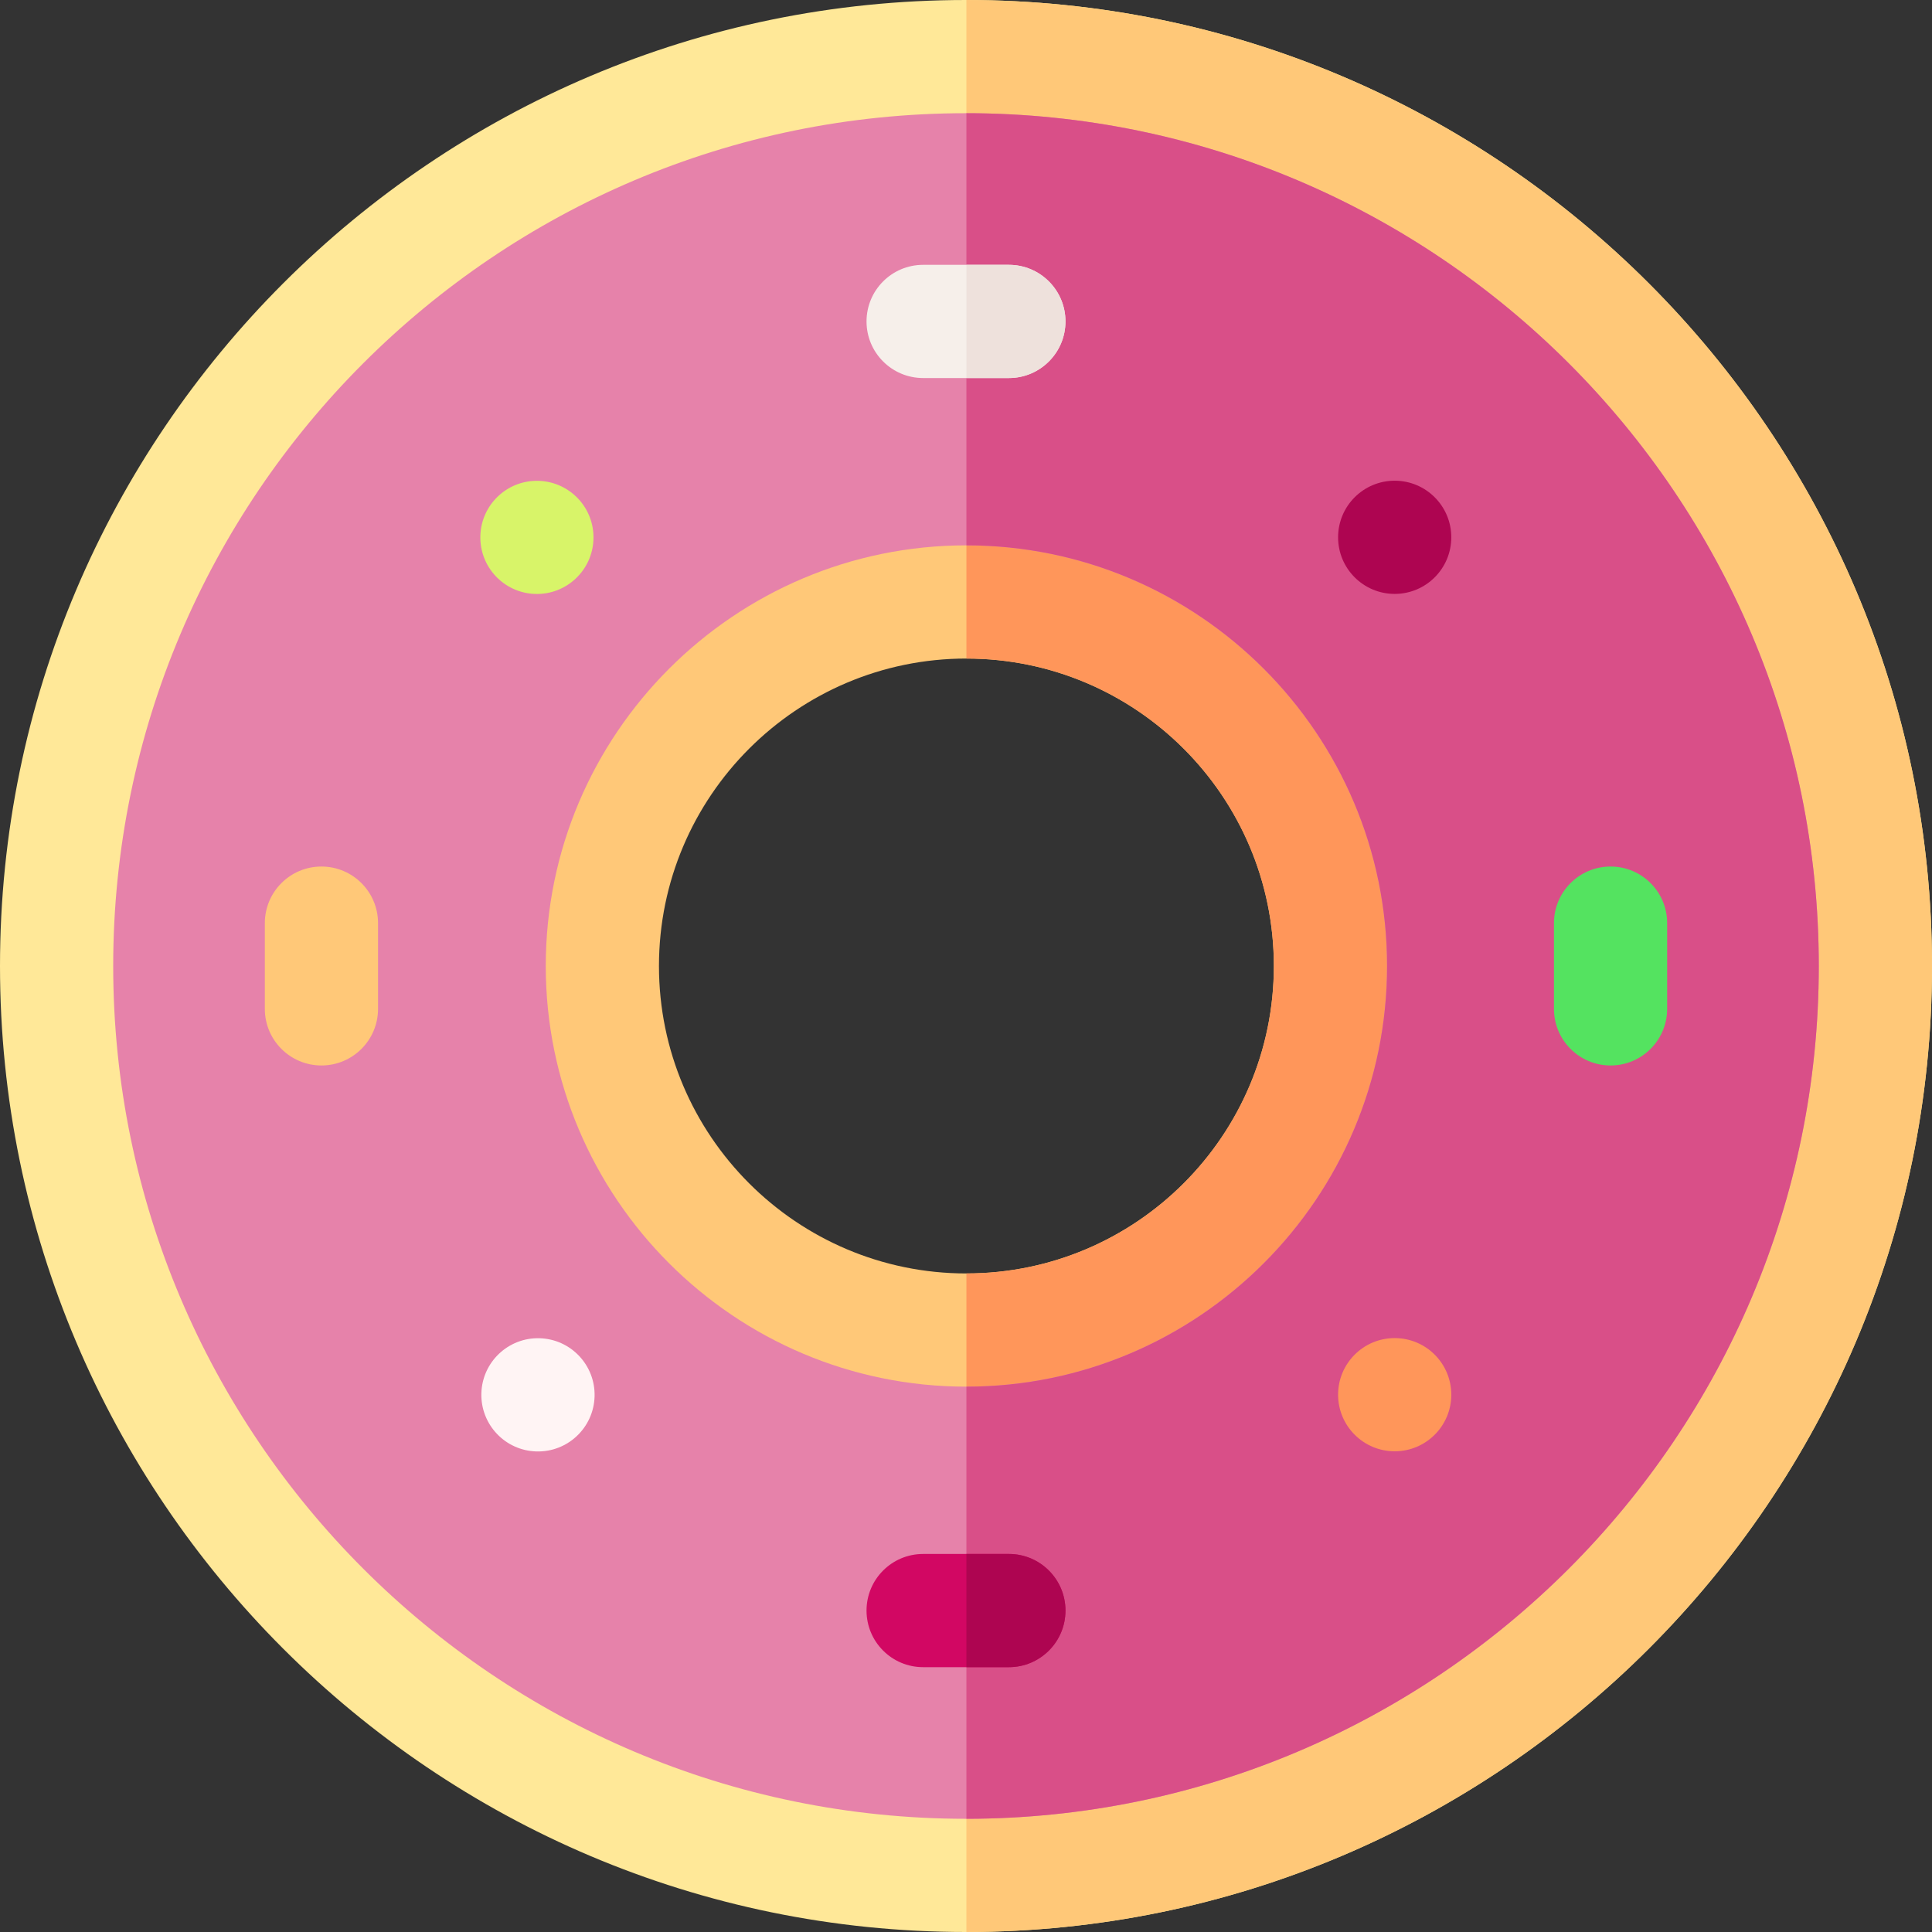 <svg id="Layer_1" enable-background="new 0 0 512 512" height="512" viewBox="0 0 512 512" width="512" xmlns="http://www.w3.org/2000/svg"><rect x="0" y="0" width="512" height="512" fill="#333333" stroke="none"/><path d="m256 0c-141.159 0-256 114.841-256 256s114.841 256 256 256 256-114.841 256-256-114.841-256-256-256zm0 452c-108.075 0-196-87.925-196-196s87.925-196 196-196 196 87.925 196 196-87.925 196-196 196z" fill="#ffe898"/><path d="m512 256c0-141.122-114.782-255.939-255.891-255.999v60c108.025.06 195.891 87.961 195.891 195.999s-87.866 195.939-195.891 195.998v60c141.109-.059 255.891-114.876 255.891-255.998z" fill="#ffc878"/><path d="m256 114.523c-78.011 0-141.477 63.466-141.477 141.477s63.466 141.477 141.477 141.477 141.477-63.466 141.477-141.477-63.466-141.477-141.477-141.477zm.108 222.954c-44.926 0-81.476-36.55-81.476-81.477s36.55-81.477 81.476-81.477c44.927 0 81.478 36.55 81.478 81.477s-36.551 81.477-81.478 81.477z" fill="#ffc878"/><path d="m397.477 256c0-77.975-63.407-141.417-141.368-141.476v59.999c44.926 0 81.477 36.551 81.477 81.477s-36.55 81.477-81.477 81.477v59.999c77.961-.059 141.368-63.501 141.368-141.476z" fill="#ff965a"/><path d="m256 30c-124.617 0-226 101.383-226 226s101.383 226 226 226 226-101.383 226-226-101.383-226-226-226zm.108 337.477c-61.468 0-111.476-50.008-111.476-111.477s50.008-111.477 111.476-111.477c61.469 0 111.478 50.008 111.478 111.477s-50.009 111.477-111.478 111.477z" fill="#e682aa"/><path d="m482 256c0-124.58-101.324-225.939-225.891-225.998v114.521c61.468 0 111.477 50.009 111.477 111.477s-50.008 111.477-111.477 111.477v114.521c124.567-.059 225.891-101.418 225.891-225.998z" fill="#d94f88"/><g clip-rule="evenodd" fill-rule="evenodd"><ellipse cx="142.392" cy="142.392" fill="#d8f469" rx="15" ry="15" transform="matrix(.033 -.999 .999 .033 -4.66 279.966)"/><circle cx="369.608" cy="369.608" fill="#ff965a" r="15"/><circle cx="369.608" cy="142.392" fill="#ae0551" r="15"/><ellipse cx="142.392" cy="369.608" fill="#fff4f4" rx="15" ry="15" transform="matrix(.028 -1 1 .028 -231.025 501.69)"/></g><path d="m267.36 441.817h-22.721c-8.284 0-15-6.716-15-15s6.716-15 15-15h22.721c8.284 0 15 6.716 15 15s-6.715 15-15 15z" fill="#d20763"/><path d="m267.361 100.184h-22.722c-8.284 0-15-6.716-15-15s6.716-15 15-15h22.722c8.284 0 15 6.716 15 15s-6.716 15-15 15z" fill="#f6efea"/><path d="m70.184 267.361v-22.721c0-8.284 6.716-15 15-15s15 6.716 15 15v22.721c0 8.284-6.716 15-15 15s-15-6.716-15-15z" fill="#ffc878"/><path d="m411.816 267.361v-22.722c0-8.284 6.716-15 15-15s15 6.716 15 15v22.722c0 8.284-6.716 15-15 15s-15-6.716-15-15z" fill="#54e360"/><path d="m282.36 426.816c0-8.284-6.716-15-15-15h-11.251v30h11.251c8.285.001 15-6.715 15-15z" fill="#ae0551"/><path d="m282.361 85.184c0-8.284-6.716-15-15-15h-11.252v30h11.252c8.284 0 15-6.716 15-15z" fill="#eee1dc"/></svg>